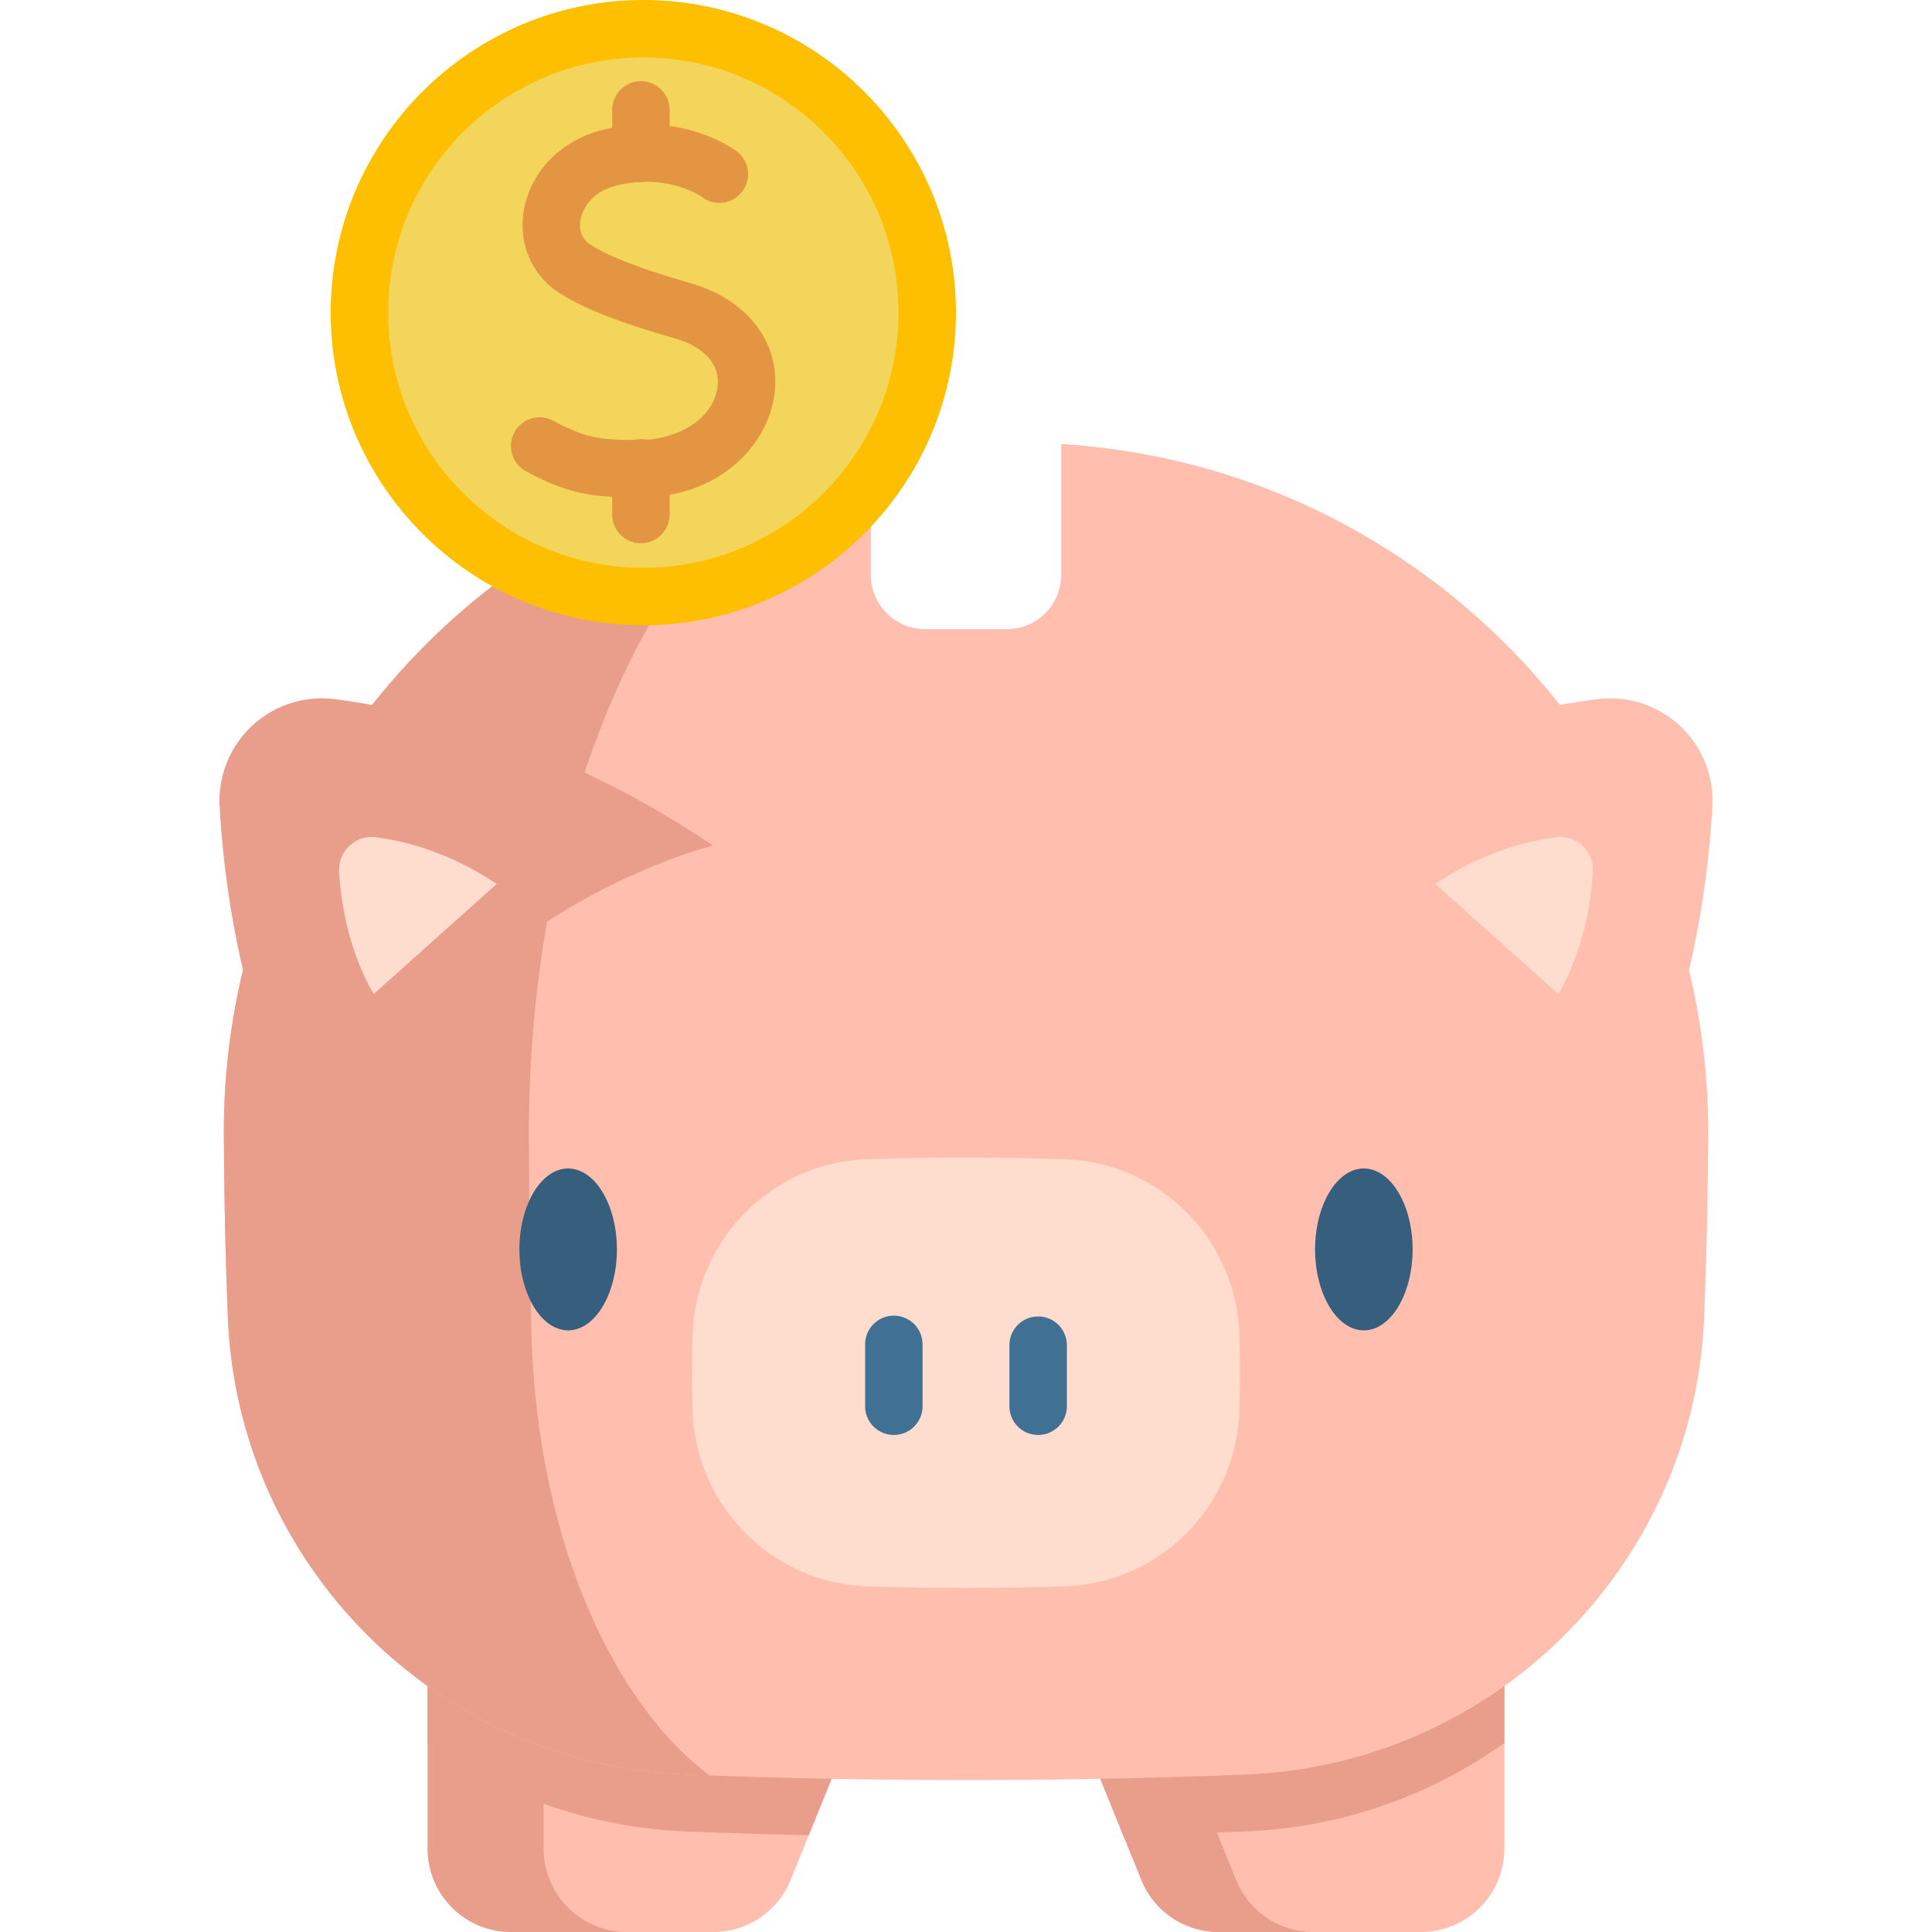 <svg width="90" height="90" fill="none" xmlns="http://www.w3.org/2000/svg"><g clip-path="url(#clip0)"><path d="M70.079 73.309v12.809a3.88 3.88 0 01-3.88 3.881h-9.434a3.877 3.877 0 01-3.596-2.424l-.846-2.085-4.934-12.181h22.69zM42.611 73.309l-4.934 12.18-.846 2.086a3.877 3.877 0 01-3.596 2.424h-9.433a3.881 3.881 0 01-3.88-3.881v-12.81h22.69z" fill="#FFBEAE"/><path d="M29.206 90h-5.405a3.881 3.881 0 01-3.88-3.88V73.31h5.403v12.81A3.881 3.881 0 0029.206 90z" fill="#E99E8C"/><path d="M19.922 73.31h22.69l-4.935 12.18a319.23 319.23 0 01-5.697-.175 22.192 22.192 0 01-12.058-4.122V73.31zM70.079 73.309v7.883a22.189 22.189 0 01-12.058 4.123c-1.9.075-3.8.133-5.698.175L47.39 73.309h22.69z" fill="#E99E8C"/><path d="M61.178 90h-4.413a3.877 3.877 0 01-3.596-2.425l-.846-2.085-4.934-12.181h4.413l4.935 12.18.845 2.086a3.878 3.878 0 003.596 2.424z" fill="#E99E8C"/><path d="M79.573 52.879c-.012 2.818-.075 5.639-.185 8.457-.46 11.589-9.779 20.876-21.367 21.33-8.68.343-17.362.343-26.042 0-11.588-.454-20.908-9.741-21.366-21.33a244 244 0 01-.186-8.457c-.08-17.107 13.256-31.174 30.138-32.19v6.087a2.533 2.533 0 002.532 2.533h3.807a2.533 2.533 0 002.53-2.533v-6.088c16.884 1.017 30.219 15.084 30.139 32.19z" fill="#FFBEAE"/><path d="M37.207 21.07c-7.405 5.117-12.608 17.492-12.569 31.882.006 3.009.047 6.015.116 9.023.216 9.27 3.565 17.162 8.299 20.732-.359-.012-.715-.026-1.074-.04-11.586-.455-20.908-9.742-21.367-21.33-.11-2.819-.173-5.64-.185-8.458-.073-15.956 11.521-29.266 26.78-31.81z" fill="#E99E8C"/><path d="M15.292 55.424s-4.429-6.73-5.06-17.843a4.772 4.772 0 015.396-5.008c4.348.578 10.83 2.236 17.583 6.816 0 0-13.29 3.257-17.92 16.035z" fill="#E99E8C"/><path d="M74.708 55.424s4.429-6.73 5.06-17.843a4.772 4.772 0 00-5.396-5.008c-4.348.578-10.83 2.236-17.583 6.816 0 0 14.527 3.494 17.92 16.035z" fill="#FFBEAE"/><path d="M72.587 46.302s1.415-2.15 1.616-5.7a1.524 1.524 0 00-1.723-1.599c-1.389.185-3.459.715-5.616 2.177M17.413 46.302s-1.415-2.15-1.616-5.7a1.524 1.524 0 011.723-1.599c1.389.185 3.459.715 5.616 2.177M49.59 54.001c-3.06-.1-6.12-.1-9.18 0-4.477.147-8.038 3.776-8.15 8.253a67.67 67.67 0 000 3.39c.112 4.477 3.673 8.106 8.15 8.253 3.06.1 6.12.1 9.18 0 4.477-.147 8.038-3.776 8.15-8.253a67.67 67.67 0 000-3.39c-.112-4.477-3.673-8.106-8.15-8.253z" fill="#FFDDCE"/><path d="M41.639 66.846a1.338 1.338 0 01-1.338-1.338v-2.844a1.338 1.338 0 112.675 0v2.844c0 .739-.599 1.338-1.337 1.338zM48.361 66.846a1.338 1.338 0 01-1.338-1.338v-2.844a1.338 1.338 0 112.676 0v2.844c0 .739-.599 1.338-1.338 1.338z" fill="#407093"/><path d="M26.466 54.432c-1.252 0-2.27 1.691-2.27 3.77 0 2.08 1.018 3.771 2.27 3.771 1.253 0 2.272-1.691 2.272-3.77 0-2.08-1.02-3.77-2.271-3.77zM63.533 54.432c-1.252 0-2.271 1.691-2.271 3.77 0 2.08 1.019 3.771 2.271 3.771 1.253 0 2.272-1.691 2.272-3.77 0-2.08-1.02-3.77-2.272-3.77z" fill="#365E7D"/><path d="M29.969 27.788c7.304 0 13.225-5.92 13.225-13.225 0-7.304-5.921-13.225-13.225-13.225-7.304 0-13.225 5.921-13.225 13.225 0 7.304 5.92 13.225 13.225 13.225z" fill="#F3D55B"/><path d="M29.97 29.126c-8.031 0-14.564-6.533-14.564-14.563C15.406 6.533 21.939 0 29.969 0 38 0 44.532 6.533 44.532 14.563c0 8.03-6.533 14.563-14.563 14.563zm0-26.45c-6.555 0-11.888 5.332-11.888 11.887 0 6.555 5.333 11.887 11.887 11.887 6.555 0 11.887-5.332 11.887-11.887 0-6.555-5.332-11.887-11.887-11.887z" fill="#FDBF00"/><path d="M29.617 23.17c-1.943 0-3.135-.148-5.09-1.202a1.338 1.338 0 111.268-2.356c1.531.825 2.245.89 4.054.881 1.567-.008 3.351-.87 3.572-2.452.145-1.037-.58-1.867-1.988-2.278-2.714-.79-4.275-1.405-5.387-2.124-1.271-.82-1.901-2.288-1.645-3.828.302-1.805 1.741-3.28 3.668-3.759 3.679-.913 6.14.914 6.244.992a1.338 1.338 0 01-1.608 2.139c-.087-.063-1.617-1.123-3.992-.534-1.08.268-1.572 1.004-1.672 1.602-.048.285-.052.812.457 1.14 1.09.705 2.98 1.307 4.683 1.803 2.696.785 4.224 2.833 3.89 5.217-.328 2.35-2.566 4.738-6.207 4.758h-.247z" fill="#E49542"/><path d="M29.856 25.308c-.739 0-1.337-.6-1.337-1.338V21.83a1.338 1.338 0 112.675 0v2.139c0 .739-.598 1.338-1.338 1.338zM29.856 8.48c-.739 0-1.337-.6-1.337-1.338V5.157a1.338 1.338 0 112.675 0v1.985c0 .739-.598 1.338-1.338 1.338z" fill="#E49542"/></g><defs><clipPath id="clip0"><path fill="#fff" d="M0 0h90v90H0z"/></clipPath></defs></svg>